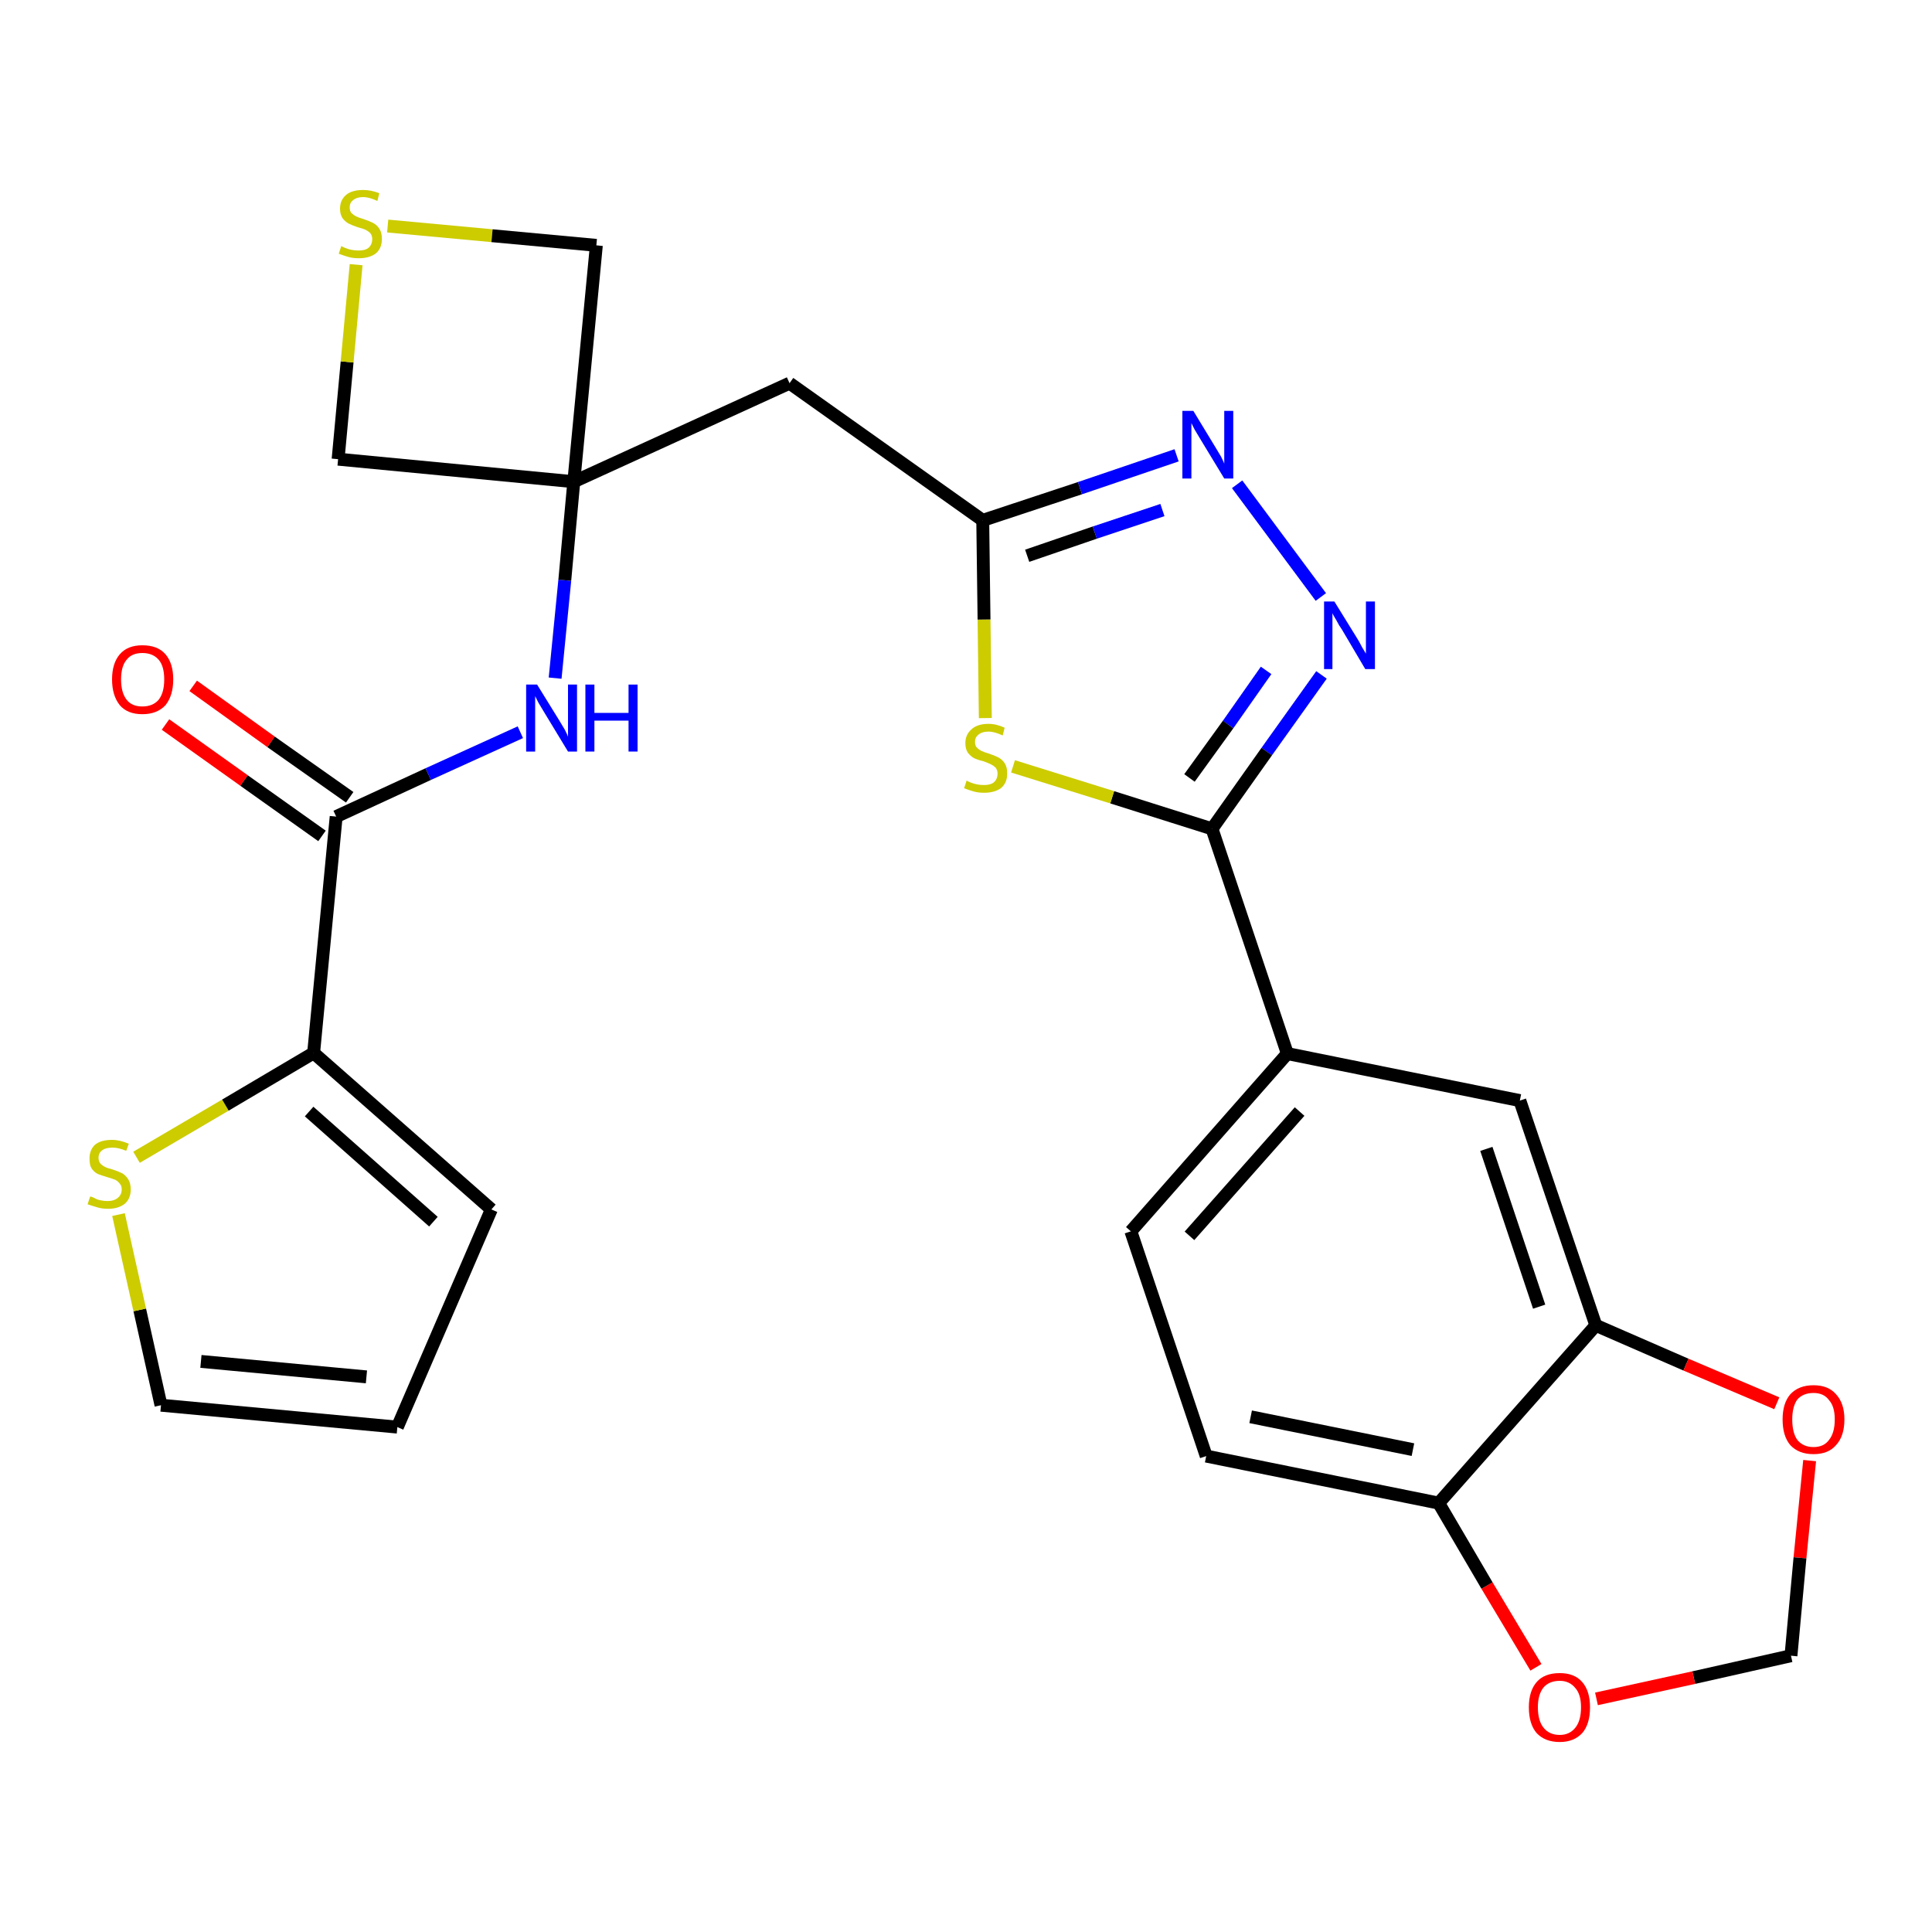 <?xml version='1.0' encoding='iso-8859-1'?>
<svg version='1.1' baseProfile='full'
              xmlns='http://www.w3.org/2000/svg'
                      xmlns:rdkit='http://www.rdkit.org/xml'
                      xmlns:xlink='http://www.w3.org/1999/xlink'
                  xml:space='preserve'
width='300px' height='300px' viewBox='0 0 300 300'>
<!-- END OF HEADER -->
<path class='bond-0 atom-0 atom-1' d='M 25.7,112.5 L 37.9,121.2' style='fill:none;fill-rule:evenodd;stroke:#FF0000;stroke-width:2.0px;stroke-linecap:butt;stroke-linejoin:miter;stroke-opacity:1' />
<path class='bond-0 atom-0 atom-1' d='M 37.9,121.2 L 50.0,129.8' style='fill:none;fill-rule:evenodd;stroke:#000000;stroke-width:2.0px;stroke-linecap:butt;stroke-linejoin:miter;stroke-opacity:1' />
<path class='bond-0 atom-0 atom-1' d='M 30.0,106.5 L 42.1,115.2' style='fill:none;fill-rule:evenodd;stroke:#FF0000;stroke-width:2.0px;stroke-linecap:butt;stroke-linejoin:miter;stroke-opacity:1' />
<path class='bond-0 atom-0 atom-1' d='M 42.1,115.2 L 54.3,123.8' style='fill:none;fill-rule:evenodd;stroke:#000000;stroke-width:2.0px;stroke-linecap:butt;stroke-linejoin:miter;stroke-opacity:1' />
<path class='bond-1 atom-1 atom-2' d='M 52.2,126.8 L 66.5,120.2' style='fill:none;fill-rule:evenodd;stroke:#000000;stroke-width:2.0px;stroke-linecap:butt;stroke-linejoin:miter;stroke-opacity:1' />
<path class='bond-1 atom-1 atom-2' d='M 66.5,120.2 L 80.8,113.7' style='fill:none;fill-rule:evenodd;stroke:#0000FF;stroke-width:2.0px;stroke-linecap:butt;stroke-linejoin:miter;stroke-opacity:1' />
<path class='bond-21 atom-1 atom-22' d='M 52.2,126.8 L 48.7,163.5' style='fill:none;fill-rule:evenodd;stroke:#000000;stroke-width:2.0px;stroke-linecap:butt;stroke-linejoin:miter;stroke-opacity:1' />
<path class='bond-2 atom-2 atom-3' d='M 86.2,105.3 L 87.7,90.1' style='fill:none;fill-rule:evenodd;stroke:#0000FF;stroke-width:2.0px;stroke-linecap:butt;stroke-linejoin:miter;stroke-opacity:1' />
<path class='bond-2 atom-2 atom-3' d='M 87.7,90.1 L 89.1,74.8' style='fill:none;fill-rule:evenodd;stroke:#000000;stroke-width:2.0px;stroke-linecap:butt;stroke-linejoin:miter;stroke-opacity:1' />
<path class='bond-3 atom-3 atom-4' d='M 89.1,74.8 L 122.6,59.5' style='fill:none;fill-rule:evenodd;stroke:#000000;stroke-width:2.0px;stroke-linecap:butt;stroke-linejoin:miter;stroke-opacity:1' />
<path class='bond-18 atom-3 atom-19' d='M 89.1,74.8 L 52.5,71.3' style='fill:none;fill-rule:evenodd;stroke:#000000;stroke-width:2.0px;stroke-linecap:butt;stroke-linejoin:miter;stroke-opacity:1' />
<path class='bond-26 atom-21 atom-3' d='M 92.6,38.1 L 89.1,74.8' style='fill:none;fill-rule:evenodd;stroke:#000000;stroke-width:2.0px;stroke-linecap:butt;stroke-linejoin:miter;stroke-opacity:1' />
<path class='bond-4 atom-4 atom-5' d='M 122.6,59.5 L 152.6,80.8' style='fill:none;fill-rule:evenodd;stroke:#000000;stroke-width:2.0px;stroke-linecap:butt;stroke-linejoin:miter;stroke-opacity:1' />
<path class='bond-5 atom-5 atom-6' d='M 152.6,80.8 L 167.7,75.8' style='fill:none;fill-rule:evenodd;stroke:#000000;stroke-width:2.0px;stroke-linecap:butt;stroke-linejoin:miter;stroke-opacity:1' />
<path class='bond-5 atom-5 atom-6' d='M 167.7,75.8 L 182.7,70.7' style='fill:none;fill-rule:evenodd;stroke:#0000FF;stroke-width:2.0px;stroke-linecap:butt;stroke-linejoin:miter;stroke-opacity:1' />
<path class='bond-5 atom-5 atom-6' d='M 159.5,86.3 L 170.0,82.7' style='fill:none;fill-rule:evenodd;stroke:#000000;stroke-width:2.0px;stroke-linecap:butt;stroke-linejoin:miter;stroke-opacity:1' />
<path class='bond-5 atom-5 atom-6' d='M 170.0,82.7 L 180.5,79.2' style='fill:none;fill-rule:evenodd;stroke:#0000FF;stroke-width:2.0px;stroke-linecap:butt;stroke-linejoin:miter;stroke-opacity:1' />
<path class='bond-28 atom-18 atom-5' d='M 153.0,111.5 L 152.8,96.2' style='fill:none;fill-rule:evenodd;stroke:#CCCC00;stroke-width:2.0px;stroke-linecap:butt;stroke-linejoin:miter;stroke-opacity:1' />
<path class='bond-28 atom-18 atom-5' d='M 152.8,96.2 L 152.6,80.8' style='fill:none;fill-rule:evenodd;stroke:#000000;stroke-width:2.0px;stroke-linecap:butt;stroke-linejoin:miter;stroke-opacity:1' />
<path class='bond-6 atom-6 atom-7' d='M 192.1,75.2 L 205.1,92.7' style='fill:none;fill-rule:evenodd;stroke:#0000FF;stroke-width:2.0px;stroke-linecap:butt;stroke-linejoin:miter;stroke-opacity:1' />
<path class='bond-7 atom-7 atom-8' d='M 205.2,104.8 L 196.7,116.7' style='fill:none;fill-rule:evenodd;stroke:#0000FF;stroke-width:2.0px;stroke-linecap:butt;stroke-linejoin:miter;stroke-opacity:1' />
<path class='bond-7 atom-7 atom-8' d='M 196.7,116.7 L 188.2,128.7' style='fill:none;fill-rule:evenodd;stroke:#000000;stroke-width:2.0px;stroke-linecap:butt;stroke-linejoin:miter;stroke-opacity:1' />
<path class='bond-7 atom-7 atom-8' d='M 196.6,104.1 L 190.7,112.5' style='fill:none;fill-rule:evenodd;stroke:#0000FF;stroke-width:2.0px;stroke-linecap:butt;stroke-linejoin:miter;stroke-opacity:1' />
<path class='bond-7 atom-7 atom-8' d='M 190.7,112.5 L 184.7,120.8' style='fill:none;fill-rule:evenodd;stroke:#000000;stroke-width:2.0px;stroke-linecap:butt;stroke-linejoin:miter;stroke-opacity:1' />
<path class='bond-8 atom-8 atom-9' d='M 188.2,128.7 L 199.9,163.6' style='fill:none;fill-rule:evenodd;stroke:#000000;stroke-width:2.0px;stroke-linecap:butt;stroke-linejoin:miter;stroke-opacity:1' />
<path class='bond-17 atom-8 atom-18' d='M 188.2,128.7 L 172.7,123.8' style='fill:none;fill-rule:evenodd;stroke:#000000;stroke-width:2.0px;stroke-linecap:butt;stroke-linejoin:miter;stroke-opacity:1' />
<path class='bond-17 atom-8 atom-18' d='M 172.7,123.8 L 157.3,119.0' style='fill:none;fill-rule:evenodd;stroke:#CCCC00;stroke-width:2.0px;stroke-linecap:butt;stroke-linejoin:miter;stroke-opacity:1' />
<path class='bond-9 atom-9 atom-10' d='M 199.9,163.6 L 175.6,191.2' style='fill:none;fill-rule:evenodd;stroke:#000000;stroke-width:2.0px;stroke-linecap:butt;stroke-linejoin:miter;stroke-opacity:1' />
<path class='bond-9 atom-9 atom-10' d='M 201.8,172.6 L 184.7,191.9' style='fill:none;fill-rule:evenodd;stroke:#000000;stroke-width:2.0px;stroke-linecap:butt;stroke-linejoin:miter;stroke-opacity:1' />
<path class='bond-29 atom-14 atom-9' d='M 236.0,170.9 L 199.9,163.6' style='fill:none;fill-rule:evenodd;stroke:#000000;stroke-width:2.0px;stroke-linecap:butt;stroke-linejoin:miter;stroke-opacity:1' />
<path class='bond-10 atom-10 atom-11' d='M 175.6,191.2 L 187.3,226.1' style='fill:none;fill-rule:evenodd;stroke:#000000;stroke-width:2.0px;stroke-linecap:butt;stroke-linejoin:miter;stroke-opacity:1' />
<path class='bond-11 atom-11 atom-12' d='M 187.3,226.1 L 223.4,233.4' style='fill:none;fill-rule:evenodd;stroke:#000000;stroke-width:2.0px;stroke-linecap:butt;stroke-linejoin:miter;stroke-opacity:1' />
<path class='bond-11 atom-11 atom-12' d='M 194.2,220.0 L 219.4,225.1' style='fill:none;fill-rule:evenodd;stroke:#000000;stroke-width:2.0px;stroke-linecap:butt;stroke-linejoin:miter;stroke-opacity:1' />
<path class='bond-12 atom-12 atom-13' d='M 223.4,233.4 L 247.8,205.8' style='fill:none;fill-rule:evenodd;stroke:#000000;stroke-width:2.0px;stroke-linecap:butt;stroke-linejoin:miter;stroke-opacity:1' />
<path class='bond-30 atom-17 atom-12' d='M 238.5,258.9 L 230.9,246.2' style='fill:none;fill-rule:evenodd;stroke:#FF0000;stroke-width:2.0px;stroke-linecap:butt;stroke-linejoin:miter;stroke-opacity:1' />
<path class='bond-30 atom-17 atom-12' d='M 230.9,246.2 L 223.4,233.4' style='fill:none;fill-rule:evenodd;stroke:#000000;stroke-width:2.0px;stroke-linecap:butt;stroke-linejoin:miter;stroke-opacity:1' />
<path class='bond-13 atom-13 atom-14' d='M 247.8,205.8 L 236.0,170.9' style='fill:none;fill-rule:evenodd;stroke:#000000;stroke-width:2.0px;stroke-linecap:butt;stroke-linejoin:miter;stroke-opacity:1' />
<path class='bond-13 atom-13 atom-14' d='M 239.0,202.9 L 230.8,178.4' style='fill:none;fill-rule:evenodd;stroke:#000000;stroke-width:2.0px;stroke-linecap:butt;stroke-linejoin:miter;stroke-opacity:1' />
<path class='bond-14 atom-13 atom-15' d='M 247.8,205.8 L 261.8,211.9' style='fill:none;fill-rule:evenodd;stroke:#000000;stroke-width:2.0px;stroke-linecap:butt;stroke-linejoin:miter;stroke-opacity:1' />
<path class='bond-14 atom-13 atom-15' d='M 261.8,211.9 L 275.9,217.9' style='fill:none;fill-rule:evenodd;stroke:#FF0000;stroke-width:2.0px;stroke-linecap:butt;stroke-linejoin:miter;stroke-opacity:1' />
<path class='bond-15 atom-15 atom-16' d='M 281.0,226.8 L 279.5,241.9' style='fill:none;fill-rule:evenodd;stroke:#FF0000;stroke-width:2.0px;stroke-linecap:butt;stroke-linejoin:miter;stroke-opacity:1' />
<path class='bond-15 atom-15 atom-16' d='M 279.5,241.9 L 278.1,257.1' style='fill:none;fill-rule:evenodd;stroke:#000000;stroke-width:2.0px;stroke-linecap:butt;stroke-linejoin:miter;stroke-opacity:1' />
<path class='bond-16 atom-16 atom-17' d='M 278.1,257.1 L 263.0,260.5' style='fill:none;fill-rule:evenodd;stroke:#000000;stroke-width:2.0px;stroke-linecap:butt;stroke-linejoin:miter;stroke-opacity:1' />
<path class='bond-16 atom-16 atom-17' d='M 263.0,260.5 L 247.9,263.8' style='fill:none;fill-rule:evenodd;stroke:#FF0000;stroke-width:2.0px;stroke-linecap:butt;stroke-linejoin:miter;stroke-opacity:1' />
<path class='bond-19 atom-19 atom-20' d='M 52.5,71.3 L 53.9,56.2' style='fill:none;fill-rule:evenodd;stroke:#000000;stroke-width:2.0px;stroke-linecap:butt;stroke-linejoin:miter;stroke-opacity:1' />
<path class='bond-19 atom-19 atom-20' d='M 53.9,56.2 L 55.3,41.1' style='fill:none;fill-rule:evenodd;stroke:#CCCC00;stroke-width:2.0px;stroke-linecap:butt;stroke-linejoin:miter;stroke-opacity:1' />
<path class='bond-20 atom-20 atom-21' d='M 60.2,35.1 L 76.4,36.6' style='fill:none;fill-rule:evenodd;stroke:#CCCC00;stroke-width:2.0px;stroke-linecap:butt;stroke-linejoin:miter;stroke-opacity:1' />
<path class='bond-20 atom-20 atom-21' d='M 76.4,36.6 L 92.6,38.1' style='fill:none;fill-rule:evenodd;stroke:#000000;stroke-width:2.0px;stroke-linecap:butt;stroke-linejoin:miter;stroke-opacity:1' />
<path class='bond-22 atom-22 atom-23' d='M 48.7,163.5 L 76.3,187.8' style='fill:none;fill-rule:evenodd;stroke:#000000;stroke-width:2.0px;stroke-linecap:butt;stroke-linejoin:miter;stroke-opacity:1' />
<path class='bond-22 atom-22 atom-23' d='M 48.0,172.6 L 67.3,189.7' style='fill:none;fill-rule:evenodd;stroke:#000000;stroke-width:2.0px;stroke-linecap:butt;stroke-linejoin:miter;stroke-opacity:1' />
<path class='bond-27 atom-26 atom-22' d='M 21.2,179.7 L 35.0,171.6' style='fill:none;fill-rule:evenodd;stroke:#CCCC00;stroke-width:2.0px;stroke-linecap:butt;stroke-linejoin:miter;stroke-opacity:1' />
<path class='bond-27 atom-26 atom-22' d='M 35.0,171.6 L 48.7,163.5' style='fill:none;fill-rule:evenodd;stroke:#000000;stroke-width:2.0px;stroke-linecap:butt;stroke-linejoin:miter;stroke-opacity:1' />
<path class='bond-23 atom-23 atom-24' d='M 76.3,187.8 L 61.7,221.6' style='fill:none;fill-rule:evenodd;stroke:#000000;stroke-width:2.0px;stroke-linecap:butt;stroke-linejoin:miter;stroke-opacity:1' />
<path class='bond-24 atom-24 atom-25' d='M 61.7,221.6 L 25.0,218.2' style='fill:none;fill-rule:evenodd;stroke:#000000;stroke-width:2.0px;stroke-linecap:butt;stroke-linejoin:miter;stroke-opacity:1' />
<path class='bond-24 atom-24 atom-25' d='M 56.9,213.8 L 31.2,211.4' style='fill:none;fill-rule:evenodd;stroke:#000000;stroke-width:2.0px;stroke-linecap:butt;stroke-linejoin:miter;stroke-opacity:1' />
<path class='bond-25 atom-25 atom-26' d='M 25.0,218.2 L 21.7,203.4' style='fill:none;fill-rule:evenodd;stroke:#000000;stroke-width:2.0px;stroke-linecap:butt;stroke-linejoin:miter;stroke-opacity:1' />
<path class='bond-25 atom-25 atom-26' d='M 21.7,203.4 L 18.4,188.6' style='fill:none;fill-rule:evenodd;stroke:#CCCC00;stroke-width:2.0px;stroke-linecap:butt;stroke-linejoin:miter;stroke-opacity:1' />
<path  class='atom-0' d='M 17.4 105.5
Q 17.4 103.0, 18.6 101.6
Q 19.8 100.2, 22.1 100.2
Q 24.5 100.2, 25.7 101.6
Q 26.9 103.0, 26.9 105.5
Q 26.9 108.0, 25.7 109.5
Q 24.4 110.9, 22.1 110.9
Q 19.8 110.9, 18.6 109.5
Q 17.4 108.0, 17.4 105.5
M 22.1 109.7
Q 23.7 109.7, 24.6 108.7
Q 25.5 107.6, 25.5 105.5
Q 25.5 103.4, 24.6 102.4
Q 23.7 101.4, 22.1 101.4
Q 20.5 101.4, 19.7 102.4
Q 18.8 103.4, 18.8 105.5
Q 18.8 107.6, 19.7 108.7
Q 20.5 109.7, 22.1 109.7
' fill='#FF0000'/>
<path  class='atom-2' d='M 83.4 106.3
L 86.8 111.8
Q 87.1 112.3, 87.7 113.3
Q 88.2 114.3, 88.2 114.4
L 88.2 106.3
L 89.6 106.3
L 89.6 116.7
L 88.2 116.7
L 84.5 110.6
Q 84.1 109.9, 83.6 109.1
Q 83.2 108.3, 83.1 108.1
L 83.1 116.7
L 81.7 116.7
L 81.7 106.3
L 83.4 106.3
' fill='#0000FF'/>
<path  class='atom-2' d='M 90.9 106.3
L 92.3 106.3
L 92.3 110.7
L 97.6 110.7
L 97.6 106.3
L 99.0 106.3
L 99.0 116.7
L 97.6 116.7
L 97.6 111.9
L 92.3 111.9
L 92.3 116.7
L 90.9 116.7
L 90.9 106.3
' fill='#0000FF'/>
<path  class='atom-6' d='M 185.3 63.8
L 188.7 69.4
Q 189.0 69.9, 189.6 70.9
Q 190.1 71.9, 190.1 72.0
L 190.1 63.8
L 191.5 63.8
L 191.5 74.3
L 190.1 74.3
L 186.4 68.2
Q 186.0 67.5, 185.5 66.7
Q 185.1 65.9, 185.0 65.7
L 185.0 74.3
L 183.6 74.3
L 183.6 63.8
L 185.3 63.8
' fill='#0000FF'/>
<path  class='atom-7' d='M 207.2 93.4
L 210.6 98.9
Q 211.0 99.5, 211.5 100.5
Q 212.1 101.5, 212.1 101.5
L 212.1 93.4
L 213.5 93.4
L 213.5 103.9
L 212.0 103.9
L 208.4 97.8
Q 207.9 97.1, 207.5 96.3
Q 207.0 95.5, 206.9 95.2
L 206.9 103.9
L 205.6 103.9
L 205.6 93.4
L 207.2 93.4
' fill='#0000FF'/>
<path  class='atom-15' d='M 276.8 220.4
Q 276.8 217.9, 278.0 216.5
Q 279.3 215.1, 281.6 215.1
Q 283.9 215.1, 285.1 216.5
Q 286.4 217.9, 286.4 220.4
Q 286.4 223.0, 285.1 224.4
Q 283.9 225.8, 281.6 225.8
Q 279.3 225.8, 278.0 224.4
Q 276.8 223.0, 276.8 220.4
M 281.6 224.7
Q 283.2 224.7, 284.0 223.6
Q 284.9 222.5, 284.9 220.4
Q 284.9 218.4, 284.0 217.4
Q 283.2 216.3, 281.6 216.3
Q 280.0 216.3, 279.1 217.3
Q 278.3 218.4, 278.3 220.4
Q 278.3 222.5, 279.1 223.6
Q 280.0 224.7, 281.6 224.7
' fill='#FF0000'/>
<path  class='atom-17' d='M 237.4 265.1
Q 237.4 262.6, 238.6 261.2
Q 239.8 259.8, 242.2 259.8
Q 244.5 259.8, 245.7 261.2
Q 246.9 262.6, 246.9 265.1
Q 246.9 267.7, 245.7 269.1
Q 244.4 270.5, 242.2 270.5
Q 239.9 270.5, 238.6 269.1
Q 237.4 267.7, 237.4 265.1
M 242.2 269.4
Q 243.7 269.4, 244.6 268.3
Q 245.5 267.2, 245.5 265.1
Q 245.5 263.1, 244.6 262.1
Q 243.7 261.0, 242.2 261.0
Q 240.6 261.0, 239.7 262.0
Q 238.8 263.1, 238.8 265.1
Q 238.8 267.2, 239.7 268.3
Q 240.6 269.4, 242.2 269.4
' fill='#FF0000'/>
<path  class='atom-18' d='M 150.1 121.2
Q 150.2 121.3, 150.7 121.5
Q 151.2 121.7, 151.7 121.8
Q 152.2 121.9, 152.8 121.9
Q 153.8 121.9, 154.3 121.5
Q 154.9 121.0, 154.9 120.1
Q 154.9 119.6, 154.6 119.2
Q 154.3 118.9, 153.9 118.7
Q 153.5 118.5, 152.7 118.2
Q 151.8 118.0, 151.2 117.7
Q 150.7 117.4, 150.3 116.9
Q 149.9 116.3, 149.9 115.4
Q 149.9 114.1, 150.8 113.3
Q 151.7 112.4, 153.5 112.4
Q 154.7 112.4, 156.0 113.0
L 155.7 114.2
Q 154.4 113.6, 153.5 113.6
Q 152.5 113.6, 151.9 114.1
Q 151.4 114.5, 151.4 115.2
Q 151.4 115.8, 151.7 116.1
Q 152.0 116.4, 152.4 116.6
Q 152.8 116.8, 153.5 117.0
Q 154.4 117.3, 155.0 117.6
Q 155.6 117.9, 156.0 118.5
Q 156.4 119.1, 156.4 120.1
Q 156.4 121.6, 155.4 122.4
Q 154.4 123.1, 152.8 123.1
Q 151.9 123.1, 151.2 122.9
Q 150.5 122.7, 149.7 122.4
L 150.1 121.2
' fill='#CCCC00'/>
<path  class='atom-20' d='M 53.0 38.2
Q 53.1 38.3, 53.6 38.5
Q 54.1 38.7, 54.6 38.8
Q 55.1 38.9, 55.7 38.9
Q 56.7 38.9, 57.2 38.5
Q 57.8 38.0, 57.8 37.1
Q 57.8 36.6, 57.5 36.2
Q 57.2 35.9, 56.8 35.7
Q 56.4 35.5, 55.6 35.3
Q 54.7 35.0, 54.1 34.7
Q 53.6 34.4, 53.2 33.9
Q 52.8 33.3, 52.8 32.4
Q 52.8 31.1, 53.7 30.3
Q 54.6 29.5, 56.4 29.5
Q 57.6 29.5, 58.9 30.0
L 58.6 31.2
Q 57.3 30.6, 56.4 30.6
Q 55.4 30.6, 54.8 31.1
Q 54.3 31.5, 54.3 32.2
Q 54.3 32.8, 54.6 33.1
Q 54.9 33.4, 55.3 33.6
Q 55.7 33.8, 56.4 34.0
Q 57.3 34.3, 57.9 34.6
Q 58.5 34.9, 58.9 35.5
Q 59.3 36.1, 59.3 37.1
Q 59.3 38.6, 58.3 39.4
Q 57.3 40.1, 55.7 40.1
Q 54.8 40.1, 54.1 39.9
Q 53.4 39.7, 52.6 39.4
L 53.0 38.2
' fill='#CCCC00'/>
<path  class='atom-26' d='M 14.0 185.8
Q 14.2 185.8, 14.6 186.0
Q 15.1 186.3, 15.7 186.4
Q 16.2 186.5, 16.7 186.5
Q 17.7 186.5, 18.3 186.0
Q 18.9 185.5, 18.9 184.7
Q 18.9 184.1, 18.6 183.8
Q 18.3 183.4, 17.9 183.2
Q 17.4 183.0, 16.7 182.8
Q 15.7 182.5, 15.2 182.3
Q 14.6 182.0, 14.2 181.4
Q 13.9 180.9, 13.9 179.9
Q 13.9 178.6, 14.7 177.8
Q 15.6 177.0, 17.4 177.0
Q 18.6 177.0, 20.0 177.6
L 19.6 178.7
Q 18.4 178.2, 17.5 178.2
Q 16.4 178.2, 15.9 178.6
Q 15.3 179.0, 15.3 179.8
Q 15.3 180.3, 15.6 180.7
Q 15.9 181.0, 16.3 181.2
Q 16.7 181.4, 17.5 181.6
Q 18.4 181.9, 19.0 182.2
Q 19.5 182.5, 19.9 183.1
Q 20.3 183.7, 20.3 184.7
Q 20.3 186.1, 19.4 186.9
Q 18.4 187.7, 16.8 187.7
Q 15.9 187.7, 15.2 187.5
Q 14.5 187.3, 13.6 187.0
L 14.0 185.8
' fill='#CCCC00'/>
</svg>
